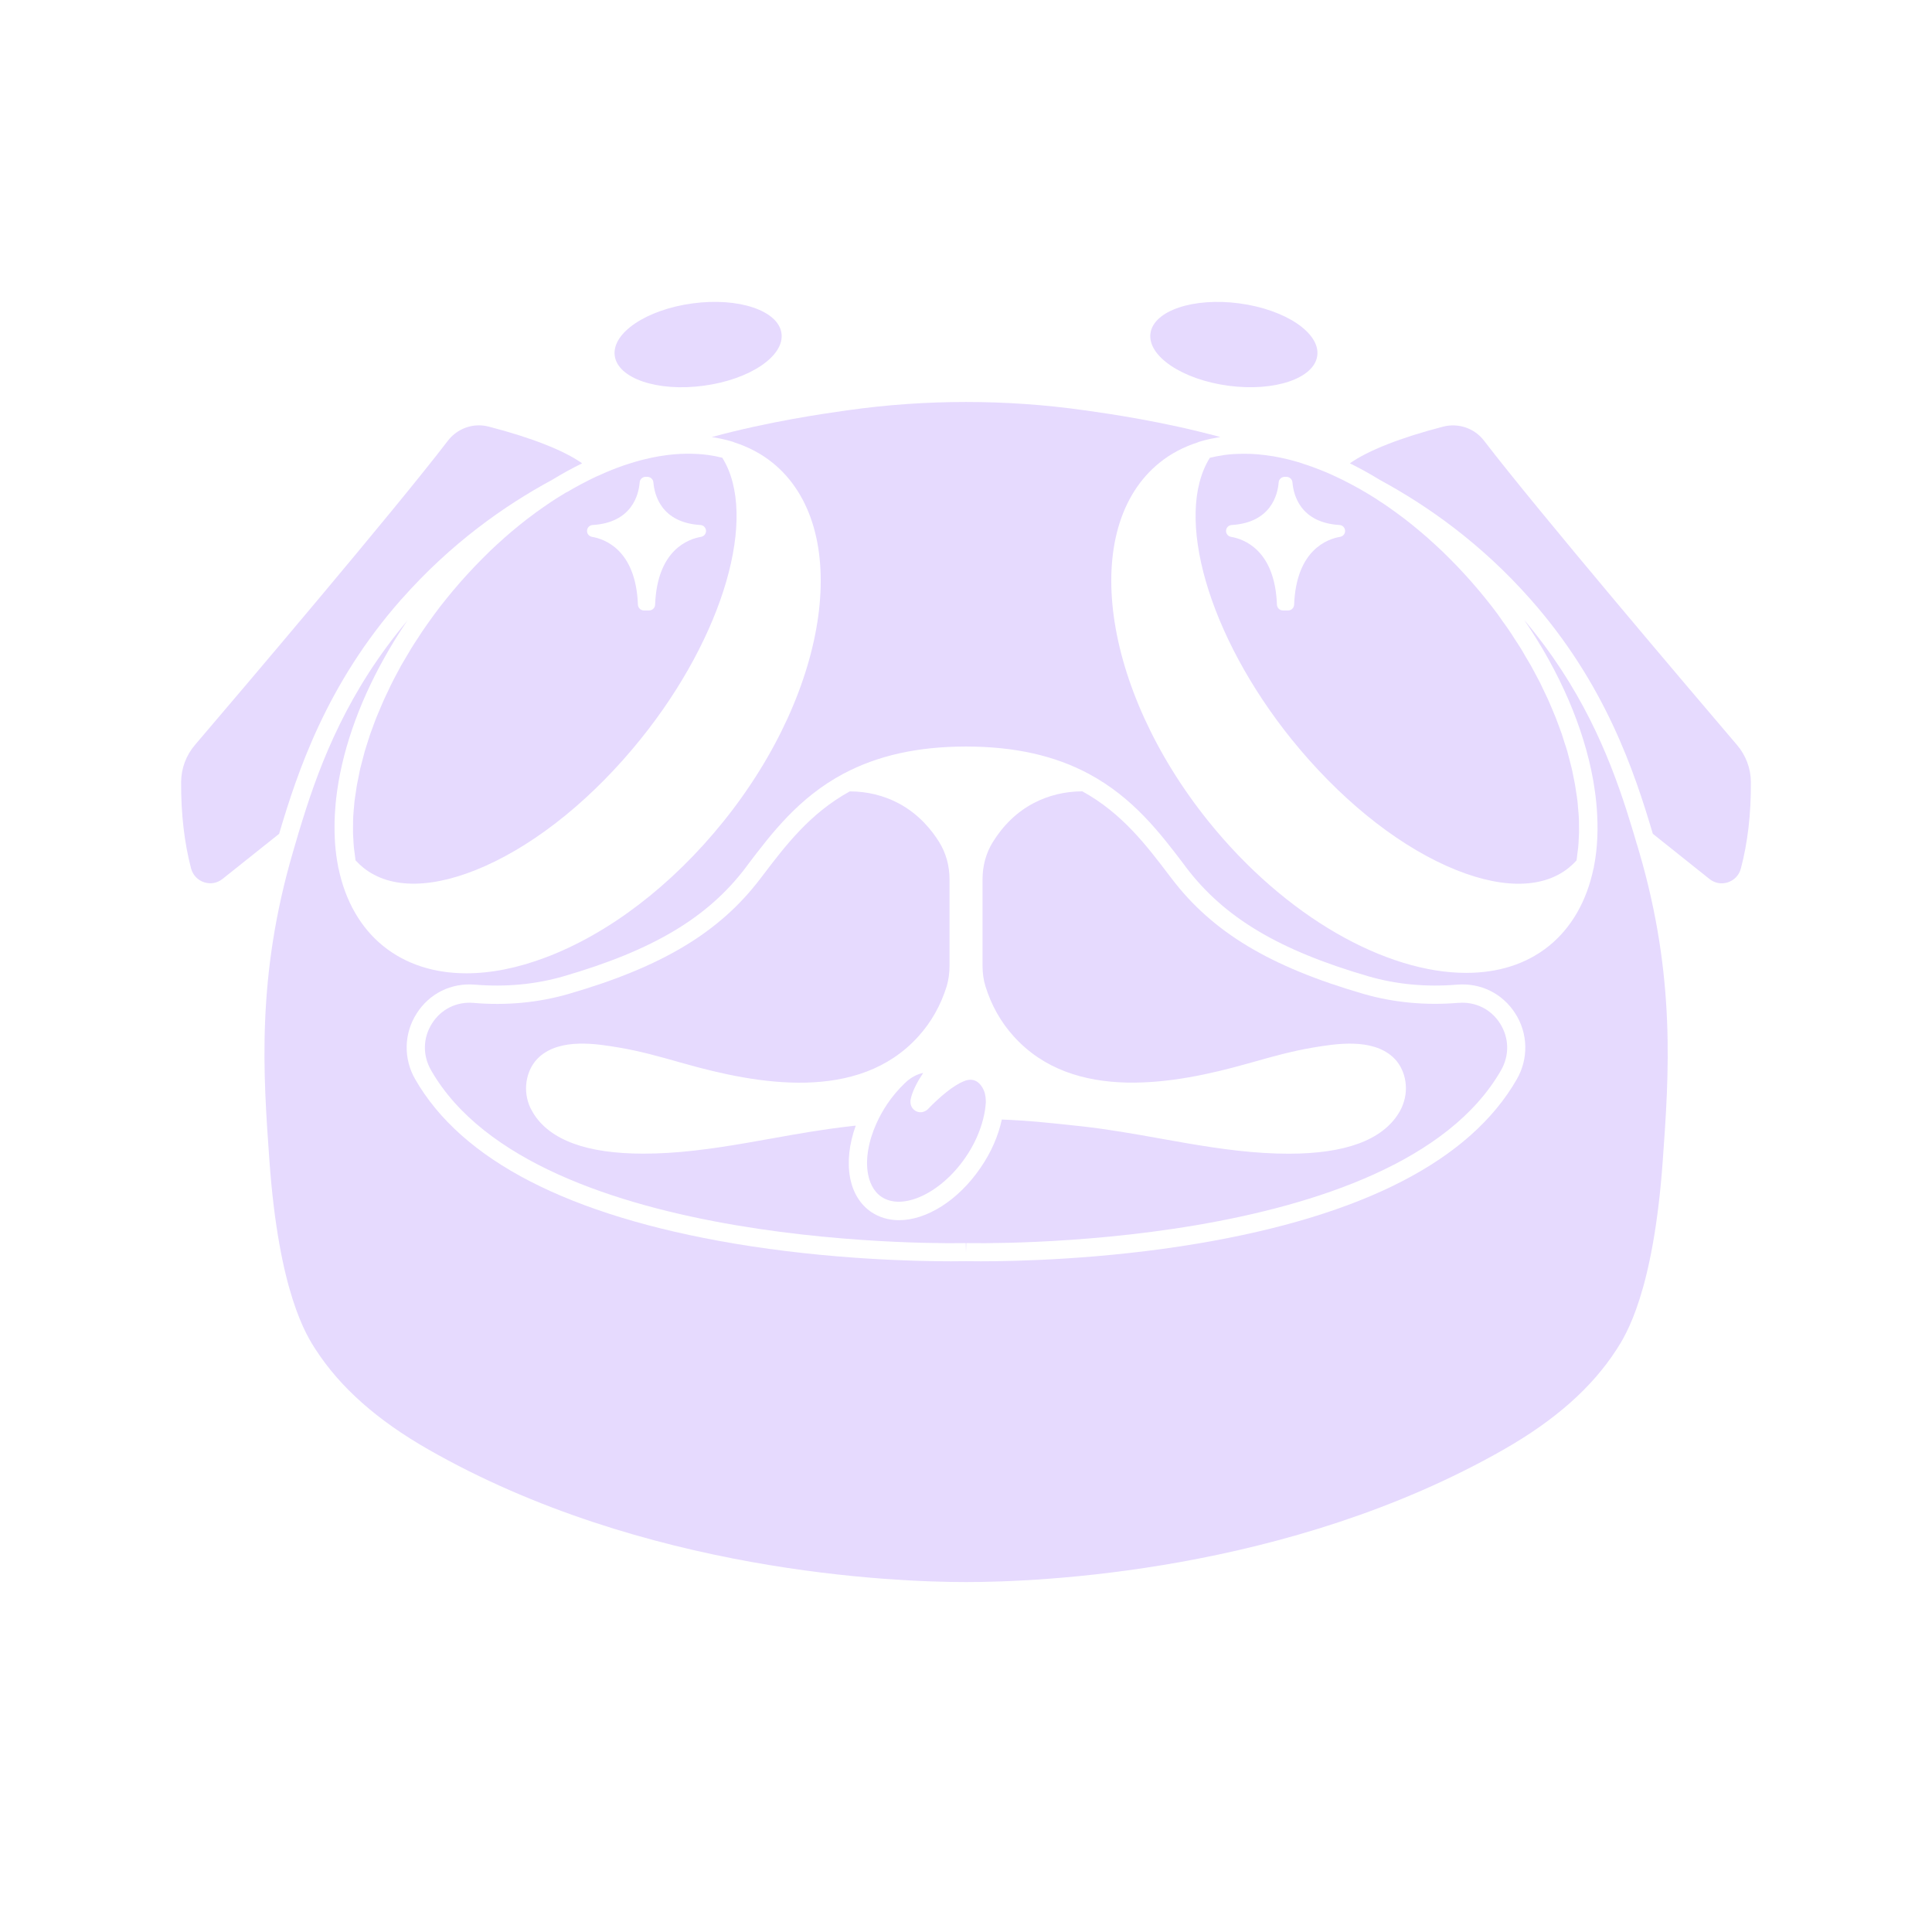 <svg width="32" height="32" viewBox="0 0 32 32" fill="none" xmlns="http://www.w3.org/2000/svg">
<path d="M6.65 9.925C7.471 8.995 8.361 8.371 9.146 7.947C9.311 7.846 9.477 7.755 9.642 7.674C9.341 7.461 8.805 7.25 8.095 7.066C8.041 7.052 7.986 7.045 7.933 7.045C7.734 7.045 7.544 7.137 7.419 7.299C6.529 8.462 3.987 11.451 3.229 12.339C3.083 12.51 3.002 12.727 3 12.95C2.997 13.478 3.053 13.96 3.165 14.385C3.195 14.495 3.273 14.577 3.38 14.613C3.487 14.648 3.599 14.628 3.687 14.557L4.623 13.811C4.928 12.782 5.409 11.328 6.649 9.925H6.65Z" fill="#E6DAFE"/>
<path d="M28.77 12.339C28.012 11.45 25.47 8.46 24.581 7.3C24.423 7.093 24.158 7.002 23.905 7.066C23.195 7.25 22.66 7.461 22.358 7.674C22.524 7.756 22.69 7.847 22.855 7.949C23.64 8.374 24.529 8.997 25.35 9.926C26.59 11.328 27.071 12.782 27.376 13.81L28.313 14.558C28.401 14.629 28.513 14.649 28.62 14.614C28.727 14.578 28.805 14.495 28.834 14.386C28.947 13.96 29.004 13.478 29 12.951C28.999 12.729 28.917 12.511 28.771 12.34L28.77 12.339Z" fill="#E6DAFE"/>
<path d="M24.158 16.61C23.612 16.656 23.083 16.606 22.583 16.462C21.033 16.012 20.084 15.441 19.408 14.554L19.375 14.511C18.986 13.998 18.584 13.469 17.927 13.107C17.64 13.107 17.361 13.175 17.117 13.304C16.846 13.447 16.619 13.665 16.442 13.951C16.331 14.131 16.274 14.342 16.274 14.563V15.999C16.274 16.119 16.29 16.232 16.322 16.335C16.42 16.651 16.577 16.93 16.79 17.165C17.785 18.269 19.477 17.952 20.661 17.617L20.737 17.596C21.067 17.502 21.409 17.407 21.759 17.349C22.118 17.29 22.719 17.189 23.07 17.508C23.274 17.694 23.343 18.017 23.237 18.294C23.22 18.342 23.197 18.389 23.166 18.439C22.891 18.884 22.28 19.109 21.346 19.109C21.215 19.109 21.075 19.105 20.93 19.096C20.352 19.061 19.772 18.957 19.212 18.857C18.789 18.781 18.353 18.704 17.924 18.656L17.895 18.653C17.467 18.606 17.029 18.559 16.593 18.543C16.536 18.812 16.416 19.087 16.243 19.339C15.868 19.889 15.342 20.21 14.89 20.21C14.721 20.21 14.564 20.165 14.428 20.073C14.248 19.95 14.127 19.754 14.08 19.506C14.031 19.245 14.065 18.945 14.174 18.644C14.15 18.647 14.125 18.649 14.101 18.652L14.076 18.655C13.646 18.703 13.209 18.78 12.786 18.856C12.227 18.956 11.647 19.06 11.07 19.095C10.925 19.104 10.785 19.108 10.653 19.108C9.719 19.108 9.108 18.883 8.833 18.438C8.803 18.388 8.779 18.341 8.761 18.293C8.657 18.017 8.726 17.694 8.93 17.508C9.282 17.189 9.882 17.289 10.242 17.349C10.594 17.407 10.938 17.504 11.269 17.598L11.341 17.618C12.525 17.953 14.215 18.27 15.211 17.166C15.425 16.93 15.582 16.651 15.68 16.336C15.711 16.232 15.727 16.118 15.727 15.999V14.563C15.727 14.342 15.669 14.131 15.558 13.951C15.438 13.756 15.223 13.485 14.883 13.305C14.64 13.176 14.362 13.108 14.075 13.108C13.417 13.47 13.014 14 12.625 14.512L12.592 14.555C11.917 15.442 10.968 16.013 9.417 16.463C8.917 16.607 8.388 16.658 7.842 16.611C7.562 16.588 7.306 16.715 7.156 16.951C7.004 17.19 6.998 17.48 7.14 17.727C8.873 20.754 15.925 20.591 15.996 20.589L16 20.74L16.005 20.589C16.076 20.591 23.129 20.752 24.862 17.727C25.003 17.48 24.997 17.19 24.845 16.951C24.695 16.715 24.438 16.588 24.158 16.611V16.61Z" fill="#E6DAFE"/>
<path d="M27.111 13.982C27.085 13.891 27.058 13.799 27.028 13.703C27 13.611 26.971 13.516 26.94 13.42C26.641 12.493 26.186 11.381 25.245 10.268C25.841 11.138 26.235 12.062 26.388 12.922C26.402 13.002 26.413 13.079 26.424 13.158C26.434 13.234 26.441 13.308 26.447 13.382C26.473 13.72 26.461 14.044 26.402 14.346L26.395 14.385L26.393 14.387C26.281 14.925 26.027 15.368 25.654 15.669C25.279 15.971 24.808 16.114 24.285 16.114C22.956 16.114 21.295 15.191 20.019 13.608C18.242 11.401 17.877 8.734 19.207 7.663C19.393 7.512 19.609 7.4 19.848 7.324L19.85 7.321L19.901 7.306C19.945 7.293 19.991 7.282 20.037 7.271C20.075 7.263 20.112 7.256 20.15 7.25C20.159 7.248 20.167 7.246 20.176 7.245C20.188 7.243 20.201 7.242 20.213 7.239C19.257 6.979 18.362 6.852 17.981 6.798L17.957 6.795C17.308 6.703 16.654 6.658 16 6.658C15.347 6.658 14.693 6.703 14.044 6.795L14.021 6.798C13.639 6.852 12.744 6.98 11.788 7.239C11.894 7.255 11.999 7.277 12.1 7.306L12.151 7.321L12.153 7.324C12.391 7.4 12.608 7.513 12.794 7.663C14.123 8.734 13.758 11.401 11.981 13.608C11.129 14.666 10.082 15.466 9.033 15.86C8.57 16.035 8.128 16.121 7.725 16.121C7.191 16.121 6.72 15.97 6.347 15.669C5.975 15.368 5.72 14.925 5.608 14.386L5.606 14.384L5.599 14.345C5.553 14.11 5.536 13.861 5.542 13.602C5.543 13.541 5.547 13.481 5.551 13.419C5.555 13.358 5.56 13.296 5.567 13.234C5.65 12.49 5.924 11.684 6.365 10.897C6.476 10.698 6.598 10.499 6.731 10.303C6.739 10.291 6.747 10.281 6.755 10.27C5.766 11.442 5.314 12.61 5.016 13.565C4.993 13.639 4.971 13.71 4.949 13.782C4.927 13.856 4.906 13.927 4.886 13.997C4.875 14.034 4.864 14.072 4.853 14.11C4.245 16.184 4.36 17.796 4.462 19.218C4.618 21.412 5.079 22.125 5.232 22.358C5.637 22.982 6.246 23.522 7.092 24.006C10.661 26.046 14.814 26.204 16.002 26.204C17.189 26.204 21.34 26.046 24.911 24.006C25.758 23.522 26.367 22.982 26.771 22.358C26.923 22.125 27.385 21.412 27.541 19.218C27.643 17.796 27.758 16.184 27.15 14.11C27.138 14.067 27.125 14.024 27.112 13.981L27.111 13.982ZM25.123 17.876C24.353 19.22 22.578 20.135 19.846 20.596C18.271 20.862 16.816 20.891 16.247 20.891C16.104 20.891 16.018 20.889 15.999 20.889C15.981 20.889 15.895 20.891 15.752 20.891C15.183 20.891 13.728 20.862 12.153 20.596C9.422 20.134 7.647 19.219 6.877 17.876C6.681 17.536 6.689 17.118 6.9 16.788C7.111 16.455 7.473 16.276 7.867 16.309C8.376 16.351 8.869 16.305 9.333 16.171C10.817 15.739 11.72 15.201 12.351 14.37L12.383 14.326C12.779 13.804 13.228 13.213 13.963 12.819C14.534 12.514 15.2 12.365 15.999 12.365C16.799 12.365 17.466 12.513 18.035 12.818C18.771 13.213 19.22 13.804 19.616 14.326L19.648 14.37C20.281 15.201 21.183 15.739 22.666 16.171C23.13 16.305 23.622 16.351 24.131 16.309C24.525 16.276 24.887 16.455 25.099 16.788C25.31 17.118 25.319 17.536 25.123 17.876Z" fill="#E6DAFE"/>
<path d="M9.384 8.152C9.377 8.156 9.37 8.16 9.363 8.165C9.319 8.192 9.274 8.219 9.229 8.247C9.195 8.27 9.161 8.292 9.126 8.314C9.122 8.317 9.118 8.319 9.114 8.322C9.036 8.374 8.958 8.429 8.88 8.485C8.868 8.494 8.855 8.503 8.843 8.513C8.768 8.568 8.693 8.625 8.618 8.686C8.606 8.696 8.593 8.706 8.581 8.716C8.504 8.778 8.429 8.842 8.354 8.908C8.349 8.912 8.344 8.917 8.339 8.922C8.266 8.986 8.193 9.054 8.121 9.122C8.112 9.131 8.103 9.139 8.094 9.149C8.023 9.218 7.951 9.29 7.882 9.362C7.868 9.376 7.855 9.389 7.842 9.404C7.773 9.477 7.704 9.552 7.637 9.628C7.626 9.64 7.614 9.654 7.604 9.666C7.534 9.746 7.464 9.829 7.396 9.914C7.324 10.002 7.255 10.092 7.188 10.183C7.167 10.211 7.149 10.239 7.128 10.267C7.082 10.331 7.037 10.393 6.994 10.458C6.971 10.491 6.95 10.525 6.928 10.559C6.889 10.618 6.849 10.678 6.813 10.737C6.791 10.773 6.77 10.811 6.748 10.847C6.713 10.904 6.679 10.962 6.646 11.019C6.624 11.059 6.605 11.098 6.583 11.137C6.553 11.193 6.523 11.248 6.495 11.305C6.474 11.345 6.455 11.386 6.436 11.428C6.41 11.482 6.383 11.536 6.359 11.591C6.339 11.632 6.323 11.674 6.305 11.716C6.282 11.769 6.259 11.824 6.237 11.877C6.219 11.919 6.205 11.962 6.189 12.003C6.169 12.056 6.149 12.109 6.131 12.162C6.116 12.205 6.104 12.247 6.09 12.289C6.073 12.342 6.056 12.393 6.041 12.445C6.029 12.488 6.019 12.53 6.008 12.572C5.995 12.624 5.98 12.674 5.968 12.725C5.958 12.767 5.95 12.809 5.942 12.852C5.932 12.901 5.921 12.951 5.912 13C5.91 13.01 5.909 13.02 5.907 13.031C5.902 13.063 5.898 13.095 5.893 13.126C5.888 13.159 5.882 13.192 5.878 13.225C5.876 13.24 5.874 13.254 5.872 13.269C5.867 13.311 5.865 13.352 5.861 13.393C5.861 13.399 5.86 13.405 5.859 13.412C5.856 13.452 5.852 13.493 5.85 13.532C5.848 13.573 5.848 13.614 5.848 13.654C5.848 13.698 5.846 13.743 5.847 13.787C5.847 13.827 5.851 13.867 5.853 13.907C5.855 13.949 5.857 13.992 5.861 14.033C5.865 14.072 5.871 14.111 5.876 14.149C5.881 14.182 5.884 14.217 5.889 14.25C5.889 14.25 5.89 14.251 5.891 14.252C5.931 14.296 5.973 14.335 6.017 14.371C6.468 14.735 7.187 14.724 8.041 14.342C8.928 13.945 9.84 13.199 10.612 12.241C11.99 10.53 12.562 8.546 11.965 7.584C11.965 7.584 11.965 7.583 11.965 7.582C11.944 7.577 11.923 7.573 11.902 7.568C11.887 7.565 11.873 7.561 11.858 7.558C11.812 7.549 11.767 7.541 11.722 7.535C11.721 7.535 11.719 7.535 11.718 7.535C11.668 7.528 11.618 7.524 11.568 7.52C11.559 7.52 11.55 7.52 11.541 7.519C11.5 7.517 11.459 7.515 11.416 7.515C11.406 7.515 11.396 7.515 11.386 7.515C11.238 7.515 11.086 7.529 10.931 7.555C10.925 7.555 10.921 7.556 10.916 7.557C10.841 7.57 10.763 7.586 10.687 7.605C10.678 7.607 10.668 7.609 10.658 7.612C10.64 7.617 10.622 7.622 10.603 7.626C10.544 7.642 10.485 7.659 10.427 7.678C10.419 7.68 10.412 7.683 10.404 7.685C10.286 7.723 10.165 7.768 10.045 7.819C10.002 7.837 9.961 7.855 9.919 7.875C9.91 7.879 9.901 7.883 9.893 7.886C9.879 7.892 9.866 7.898 9.852 7.905C9.788 7.935 9.723 7.968 9.659 8.002C9.658 8.002 9.657 8.003 9.655 8.004C9.644 8.009 9.634 8.015 9.624 8.02C9.546 8.062 9.467 8.105 9.388 8.153L9.384 8.152ZM10.693 7.898H10.723C10.774 7.898 10.817 7.938 10.822 7.989C10.839 8.191 10.948 8.657 11.603 8.696C11.654 8.699 11.694 8.743 11.694 8.795C11.694 8.843 11.659 8.883 11.612 8.892C11.407 8.926 10.885 9.103 10.851 10.014C10.849 10.068 10.806 10.111 10.752 10.111H10.665C10.611 10.111 10.568 10.068 10.566 10.014C10.531 9.102 10.009 8.926 9.805 8.892C9.757 8.883 9.723 8.842 9.723 8.795C9.723 8.743 9.762 8.7 9.814 8.696C10.469 8.657 10.579 8.191 10.595 7.989C10.599 7.938 10.641 7.898 10.694 7.898H10.693Z" fill="#E6DAFE"/>
<path d="M11.654 6.389C12.417 6.287 12.995 5.899 12.944 5.522C12.894 5.145 12.235 4.922 11.472 5.025C10.709 5.127 10.131 5.515 10.182 5.892C10.232 6.269 10.891 6.492 11.654 6.389Z" fill="#E6DAFE"/>
<path d="M21.572 7.676C21.515 7.658 21.458 7.641 21.401 7.626C21.385 7.622 21.368 7.617 21.352 7.613C21.337 7.61 21.323 7.606 21.31 7.603C21.237 7.586 21.164 7.57 21.093 7.558C21.082 7.556 21.073 7.555 21.063 7.554C20.992 7.542 20.921 7.533 20.851 7.527C20.846 7.527 20.841 7.526 20.834 7.525C20.763 7.519 20.692 7.516 20.623 7.516C20.609 7.516 20.595 7.516 20.581 7.516C20.545 7.516 20.51 7.518 20.475 7.519C20.461 7.519 20.445 7.52 20.431 7.521C20.382 7.524 20.334 7.529 20.286 7.535C20.28 7.535 20.274 7.537 20.268 7.538C20.227 7.544 20.185 7.551 20.145 7.559C20.13 7.562 20.115 7.566 20.1 7.569C20.079 7.574 20.058 7.578 20.037 7.583C20.037 7.583 20.037 7.584 20.037 7.585C19.441 8.546 20.013 10.53 21.39 12.242C22.162 13.199 23.074 13.946 23.961 14.343C24.815 14.725 25.534 14.736 25.984 14.373C26.03 14.335 26.073 14.295 26.11 14.254C26.11 14.254 26.111 14.253 26.112 14.252C26.118 14.218 26.121 14.184 26.125 14.15C26.13 14.112 26.136 14.073 26.14 14.035C26.144 13.994 26.146 13.951 26.148 13.909C26.15 13.869 26.153 13.829 26.154 13.789C26.154 13.746 26.154 13.702 26.153 13.658C26.153 13.617 26.153 13.575 26.15 13.533C26.148 13.489 26.143 13.443 26.139 13.398C26.135 13.356 26.133 13.313 26.128 13.27C26.123 13.225 26.115 13.178 26.108 13.132C26.105 13.113 26.102 13.093 26.099 13.073C26.095 13.049 26.092 13.025 26.088 13.001C26.08 12.954 26.069 12.907 26.06 12.86C26.058 12.85 26.056 12.84 26.054 12.829C26.047 12.794 26.041 12.76 26.032 12.726C26.021 12.678 26.007 12.63 25.995 12.582C25.994 12.578 25.993 12.573 25.992 12.569C25.981 12.528 25.971 12.488 25.96 12.447C25.946 12.398 25.93 12.349 25.913 12.3C25.899 12.255 25.885 12.21 25.87 12.163C25.853 12.114 25.834 12.065 25.816 12.015C25.799 11.97 25.782 11.923 25.764 11.878C25.744 11.829 25.722 11.779 25.702 11.729C25.683 11.684 25.663 11.637 25.643 11.592C25.62 11.541 25.596 11.491 25.572 11.442C25.551 11.396 25.529 11.351 25.507 11.306C25.481 11.255 25.453 11.205 25.426 11.153C25.402 11.109 25.379 11.065 25.355 11.021C25.326 10.97 25.295 10.918 25.264 10.868C25.239 10.825 25.215 10.781 25.189 10.739C25.157 10.687 25.121 10.634 25.087 10.582C25.061 10.541 25.036 10.5 25.008 10.46C24.969 10.401 24.928 10.344 24.886 10.287C24.862 10.252 24.839 10.219 24.815 10.185C24.748 10.094 24.679 10.004 24.607 9.916C24.539 9.831 24.469 9.748 24.399 9.668C24.387 9.656 24.376 9.642 24.366 9.63C24.299 9.554 24.23 9.479 24.161 9.406C24.148 9.391 24.134 9.378 24.121 9.364C24.051 9.292 23.98 9.22 23.909 9.151C23.9 9.141 23.89 9.133 23.881 9.124C23.809 9.056 23.736 8.989 23.664 8.925C23.658 8.92 23.653 8.915 23.648 8.91C23.573 8.844 23.497 8.781 23.422 8.719C23.409 8.708 23.396 8.698 23.383 8.687C23.309 8.627 23.234 8.57 23.16 8.516C23.147 8.505 23.134 8.496 23.119 8.486C23.043 8.431 22.966 8.376 22.889 8.325C22.883 8.321 22.877 8.317 22.87 8.314C22.838 8.293 22.806 8.272 22.774 8.25C22.73 8.223 22.687 8.196 22.643 8.17C22.634 8.164 22.624 8.159 22.614 8.153C22.586 8.136 22.557 8.119 22.529 8.103C22.48 8.076 22.433 8.05 22.385 8.024C22.371 8.017 22.357 8.009 22.342 8.002C22.309 7.984 22.275 7.967 22.242 7.95C22.199 7.929 22.158 7.909 22.116 7.89C22.104 7.884 22.091 7.879 22.079 7.873C22.045 7.857 22.01 7.842 21.976 7.827C21.931 7.808 21.888 7.79 21.843 7.773C21.843 7.773 21.843 7.773 21.842 7.773C21.765 7.742 21.687 7.715 21.61 7.69C21.598 7.686 21.585 7.682 21.574 7.678L21.572 7.676ZM22.196 8.892C21.992 8.926 21.47 9.103 21.435 10.014C21.433 10.068 21.39 10.111 21.337 10.111H21.249C21.195 10.111 21.152 10.068 21.15 10.014C21.116 9.102 20.594 8.926 20.389 8.892C20.342 8.883 20.307 8.842 20.307 8.795C20.307 8.743 20.347 8.7 20.398 8.696C21.053 8.657 21.163 8.191 21.179 7.989C21.183 7.938 21.226 7.898 21.278 7.898H21.308C21.36 7.898 21.402 7.938 21.407 7.989C21.423 8.191 21.533 8.657 22.188 8.696C22.24 8.699 22.279 8.743 22.279 8.795C22.279 8.843 22.245 8.883 22.197 8.892H22.196Z" fill="#E6DAFE"/>
<path d="M20.346 6.389C21.109 6.491 21.768 6.268 21.818 5.892C21.869 5.515 21.291 5.127 20.528 5.025C19.765 4.923 19.106 5.146 19.055 5.522C19.005 5.899 19.583 6.287 20.346 6.389Z" fill="#E6DAFE"/>
<path d="M15.371 18.37C15.362 18.379 15.352 18.386 15.342 18.392C15.292 18.427 15.227 18.433 15.171 18.404C15.17 18.404 15.169 18.402 15.167 18.401C15.113 18.371 15.081 18.316 15.08 18.255C15.08 18.243 15.079 18.231 15.081 18.219C15.109 18.071 15.2 17.907 15.291 17.771C15.18 17.792 15.085 17.856 15.031 17.9L15.028 17.903C15.014 17.916 15 17.929 14.986 17.941C14.878 18.045 14.782 18.159 14.697 18.283C14.697 18.283 14.697 18.285 14.696 18.285C14.66 18.338 14.628 18.392 14.597 18.447C14.568 18.499 14.541 18.553 14.517 18.607C14.384 18.901 14.331 19.205 14.378 19.449C14.4 19.566 14.456 19.725 14.598 19.822C14.95 20.061 15.589 19.761 15.994 19.167C16.133 18.965 16.23 18.748 16.284 18.535C16.297 18.485 16.307 18.435 16.315 18.384C16.321 18.344 16.325 18.304 16.328 18.264C16.328 18.253 16.328 18.243 16.328 18.233C16.328 18.152 16.309 18.076 16.271 18.012C16.201 17.897 16.122 17.884 16.069 17.884C15.95 17.884 15.735 18.021 15.508 18.234C15.462 18.276 15.417 18.321 15.371 18.369V18.37Z" fill="#E6DAFE"/>
</svg>
